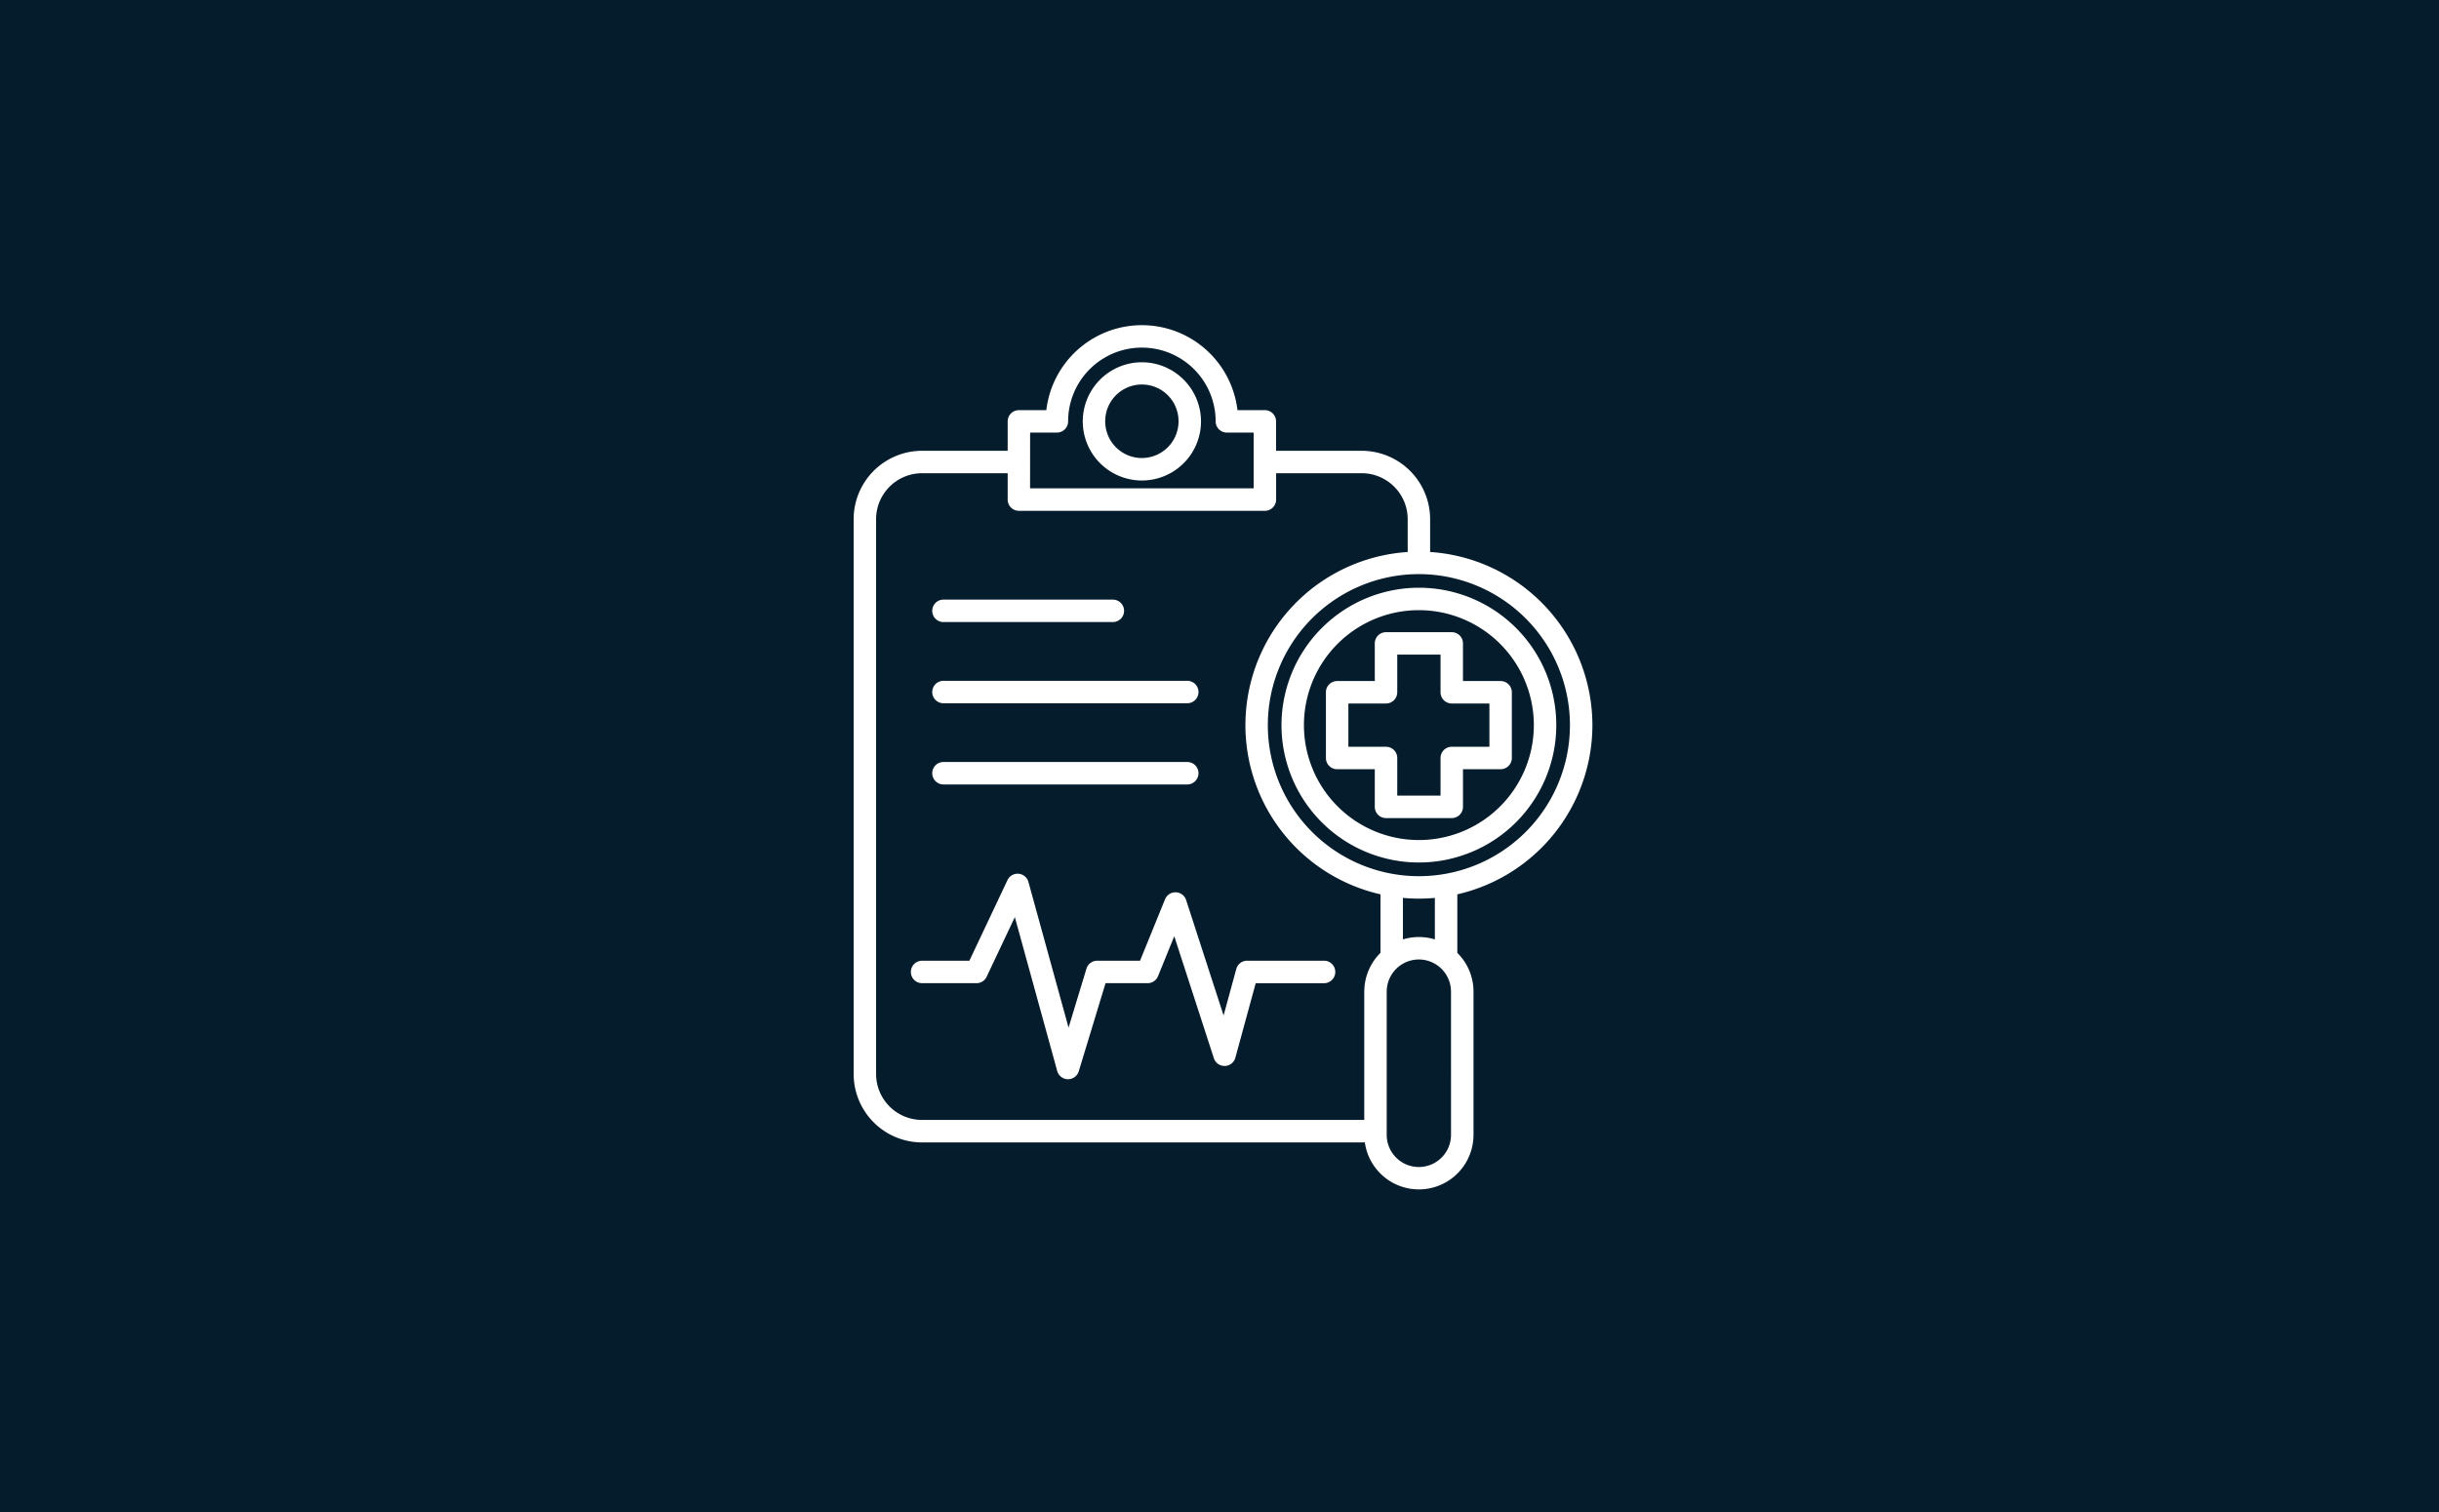 <?xml version="1.0" encoding="UTF-8"?> <svg xmlns="http://www.w3.org/2000/svg" width="300" height="186" viewBox="0 0 300 186"><g id="Group_70" data-name="Group 70" transform="translate(-1365 -155)"><g id="Group_4" data-name="Group 4" transform="translate(1283 16)"><rect id="Rectangle_2" data-name="Rectangle 2" width="300" height="186" transform="translate(82 139)" fill="#051c2c"></rect></g><path id="Path_6" data-name="Path 6" d="M44.995,7.564A7.279,7.279,0,0,0,37.724,14.8v.037a7.271,7.271,0,1,0,14.543,0v-.06A7.29,7.29,0,0,0,44.995,7.564Zm0,11.781a4.511,4.511,0,0,1-4.51-4.487v-.033a4.509,4.509,0,0,1,9.019-.03c0,.006,0,.033,0,.039A4.514,4.514,0,0,1,44.995,19.344ZM68.784,82.568A1.381,1.381,0,0,1,67.4,83.949H58.994l-2.5,9.164a1.381,1.381,0,0,1-2.646.063l-4.87-15.006-2,4.918a1.381,1.381,0,0,1-1.279.86H40.525L37.232,94.782a1.381,1.381,0,0,1-1.321.979h-.019a1.381,1.381,0,0,1-1.313-1.014L29.369,75.82,25.9,83.157a1.38,1.38,0,0,1-1.249.79h-6.69a1.381,1.381,0,1,1,0-2.762h5.816l4.684-9.913a1.381,1.381,0,0,1,2.58.223l4.935,17.92,2.2-7.251a1.382,1.382,0,0,1,1.321-.979h5.271l3.076-7.56a1.381,1.381,0,0,1,2.592.095l4.609,14.2L56.607,82.2a1.382,1.382,0,0,1,1.333-1.018H67.4A1.382,1.382,0,0,1,68.784,82.568ZM19.209,38.143a1.381,1.381,0,0,1,1.381-1.381H41.424a1.381,1.381,0,0,1,0,2.762H20.589A1.38,1.38,0,0,1,19.209,38.143Zm0,9.988a1.381,1.381,0,0,1,1.381-1.381H50.577a1.381,1.381,0,1,1,0,2.762H20.589A1.38,1.38,0,0,1,19.209,48.132Zm0,9.988a1.381,1.381,0,0,1,1.381-1.381H50.577a1.381,1.381,0,1,1,0,2.762H20.589A1.38,1.38,0,0,1,19.209,58.12Zm81.2-5.916a21.368,21.368,0,0,0-19.96-21.3V26.866a8.421,8.421,0,0,0-8.411-8.411H61.5V14.837a1.381,1.381,0,0,0-1.381-1.381H56.751a11.836,11.836,0,0,0-23.51,0H29.867a1.381,1.381,0,0,0-1.381,1.381v3.617H17.953a8.421,8.421,0,0,0-8.411,8.411v68.26a8.421,8.421,0,0,0,8.411,8.411H72.038c.126,0,.253-.006.379-.012a6.716,6.716,0,0,0,13.368-.916V84.985a6.694,6.694,0,0,0-1.991-4.767v-7.2A21.377,21.377,0,0,0,100.41,52.2Zm-2.762,0A18.58,18.58,0,1,1,79.067,33.625,18.6,18.6,0,0,1,97.648,52.2Zm-66.4-35.988h3.294a1.381,1.381,0,0,0,1.381-1.381,9.073,9.073,0,0,1,18.146,0,1.381,1.381,0,0,0,1.381,1.381h3.294v6.86h-27.5Zm41.1,68.769v15.778c-.105.006-.21.009-.315.009H17.953a5.657,5.657,0,0,1-5.65-5.65V26.865a5.657,5.657,0,0,1,5.65-5.65H28.486v3.242a1.381,1.381,0,0,0,1.381,1.381H60.125a1.381,1.381,0,0,0,1.381-1.381V21.214H72.039a5.657,5.657,0,0,1,5.65,5.65v4.043a21.342,21.342,0,0,0-3.344,42.109v7.2A6.687,6.687,0,0,0,72.352,84.985Zm10.67,17.623a3.954,3.954,0,0,1-7.908,0V84.985a3.959,3.959,0,0,1,3.954-3.954h0a3.959,3.959,0,0,1,3.954,3.954ZM81.032,78.563a6.7,6.7,0,0,0-3.927,0V73.455c.647.059,1.3.091,1.963.091s1.317-.032,1.963-.091ZM62.167,52.2a16.9,16.9,0,1,0,16.9-16.9A16.92,16.92,0,0,0,62.167,52.2Zm31.039,0a14.139,14.139,0,1,1-14.139-14.14A14.155,14.155,0,0,1,93.207,52.2ZM73.643,42.149v4.63h-4.63a1.381,1.381,0,0,0-1.381,1.381v8.086a1.381,1.381,0,0,0,1.381,1.381h4.63v4.63a1.381,1.381,0,0,0,1.381,1.381h8.086a1.381,1.381,0,0,0,1.381-1.381v-4.63h4.63A1.381,1.381,0,0,0,90.5,56.247V48.16a1.381,1.381,0,0,0-1.381-1.381h-4.63v-4.63a1.381,1.381,0,0,0-1.381-1.381H75.024A1.383,1.383,0,0,0,73.643,42.149Zm2.762,6.011V43.53H81.73v4.63a1.381,1.381,0,0,0,1.381,1.381h4.63v5.324h-4.63a1.381,1.381,0,0,0-1.381,1.381v4.63H76.405v-4.63a1.381,1.381,0,0,0-1.381-1.381h-4.63V49.541h4.63A1.38,1.38,0,0,0,76.405,48.16Z" transform="translate(1460.458 192)" fill="#fff"></path></g></svg> 